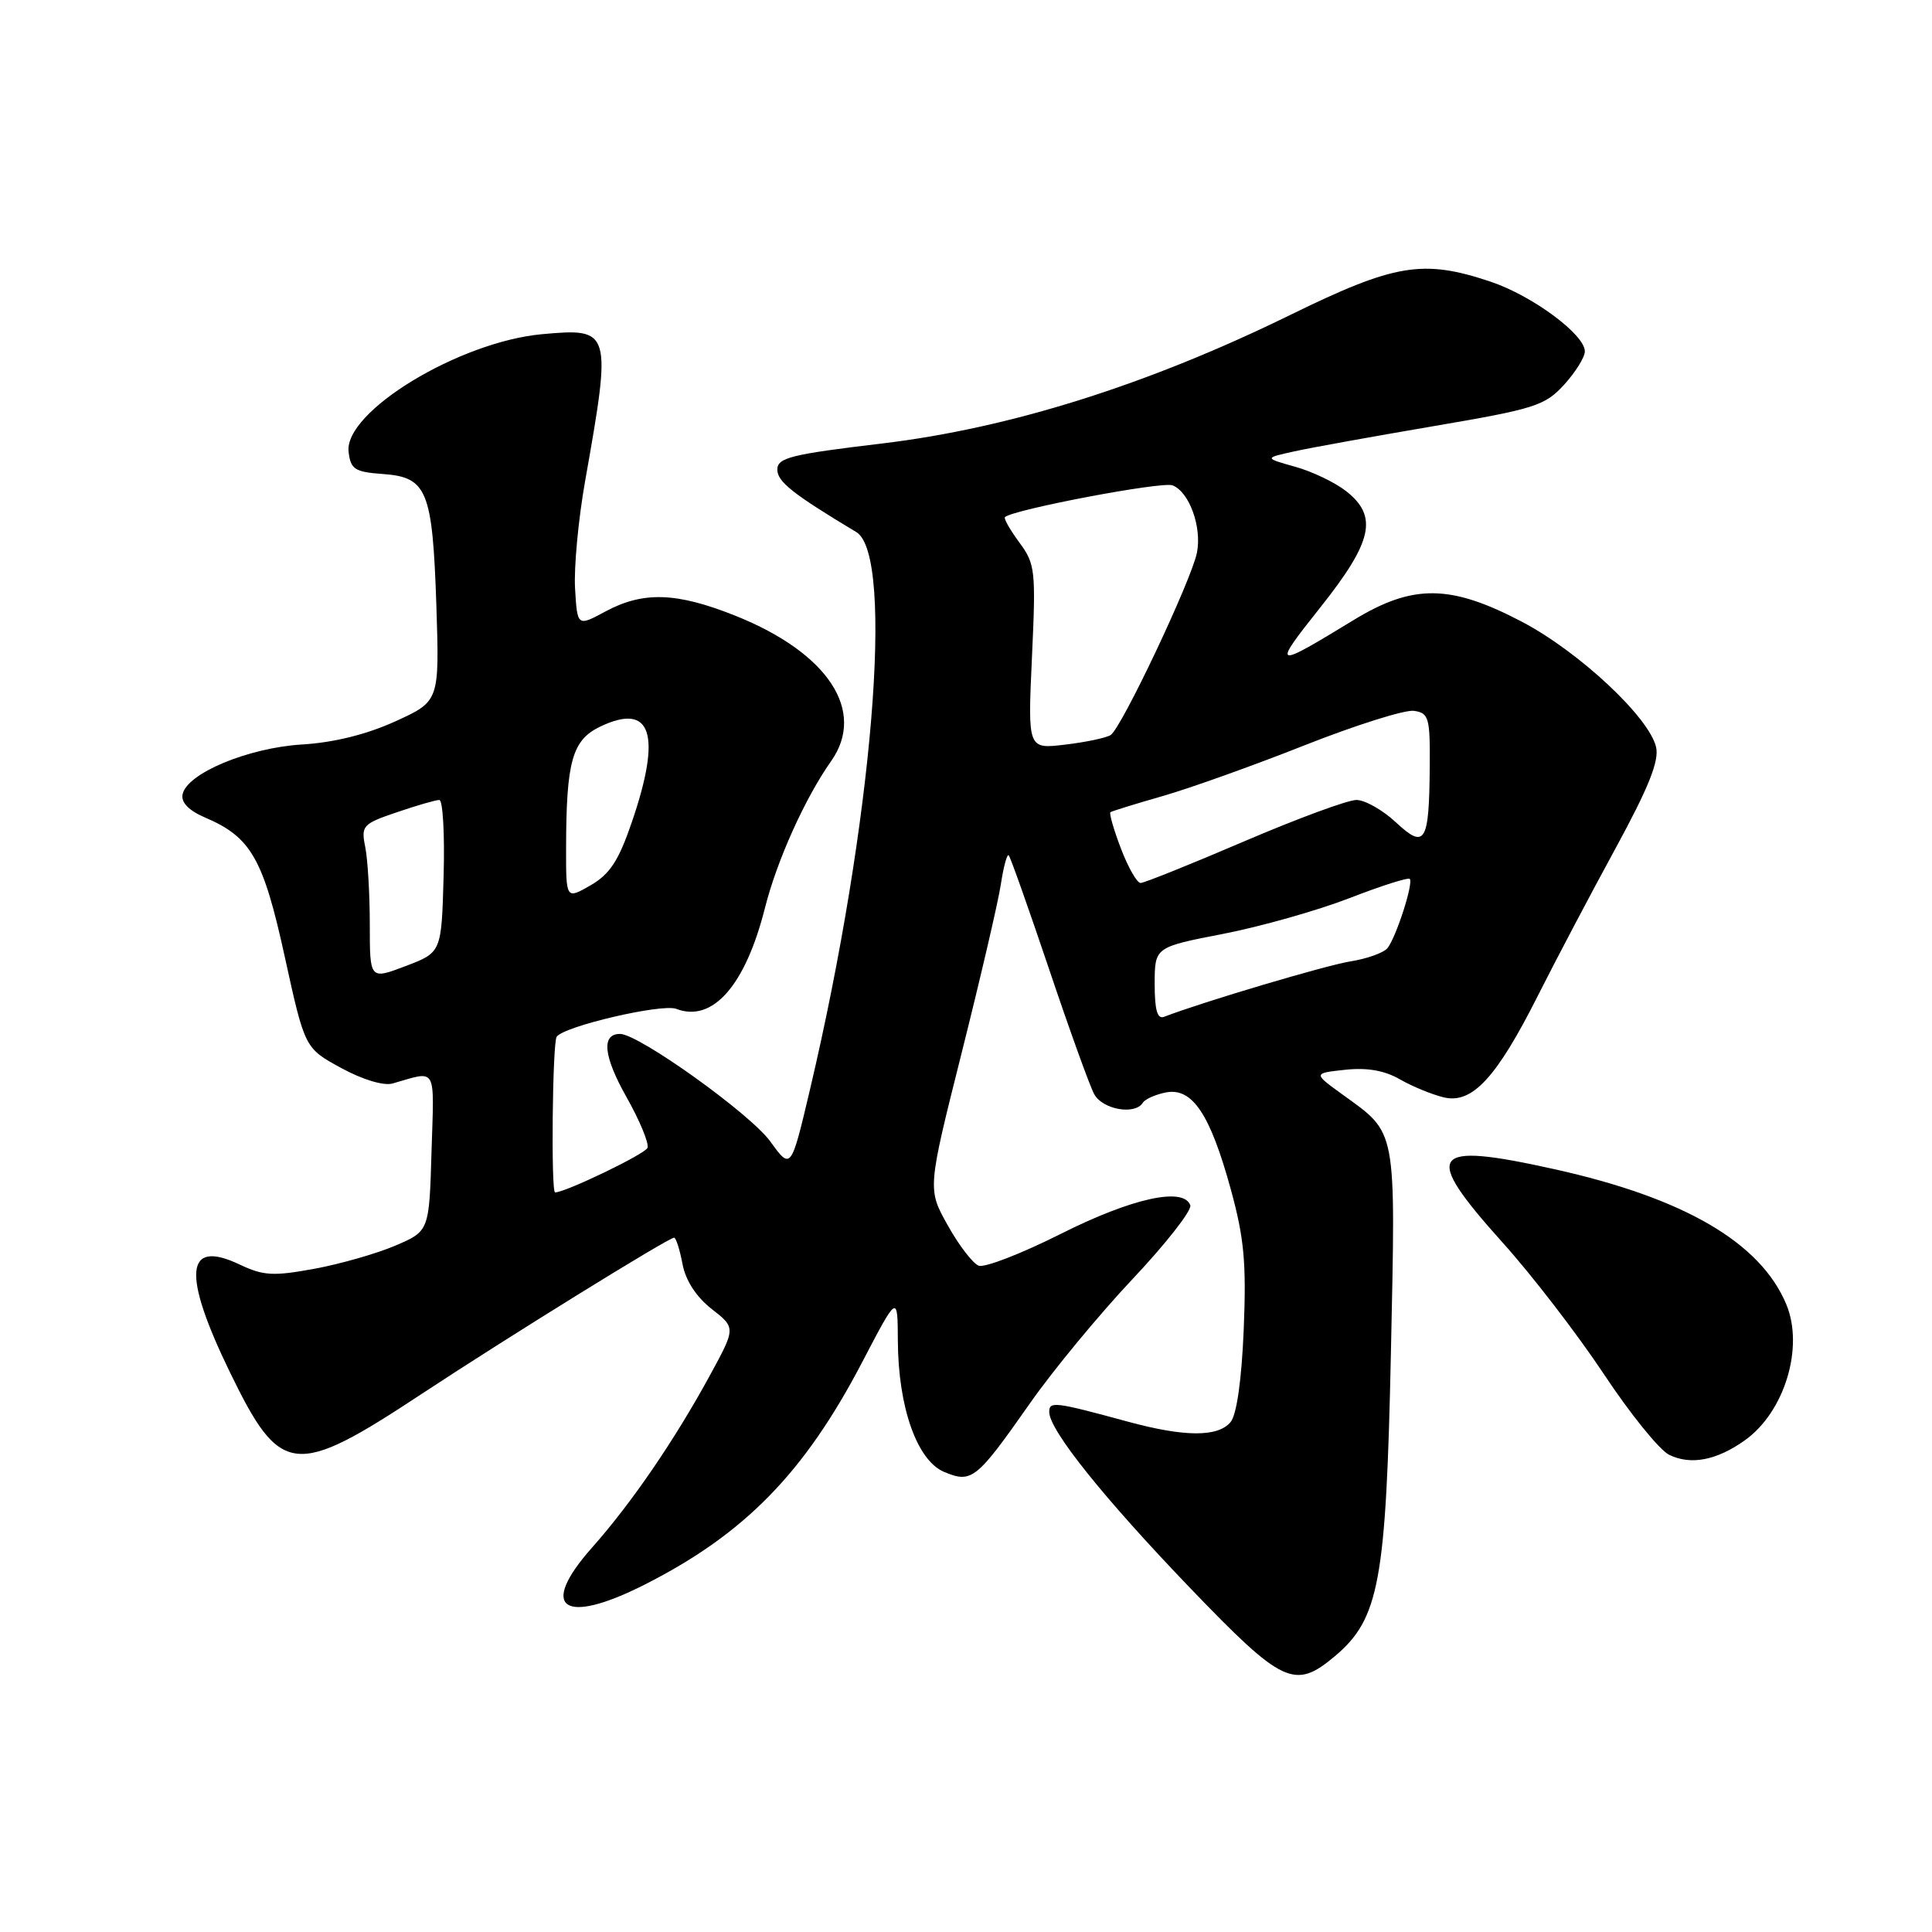 <?xml version="1.0" encoding="UTF-8" standalone="no"?>
<!DOCTYPE svg PUBLIC "-//W3C//DTD SVG 1.1//EN" "http://www.w3.org/Graphics/SVG/1.1/DTD/svg11.dtd" >
<svg xmlns="http://www.w3.org/2000/svg" xmlns:xlink="http://www.w3.org/1999/xlink" version="1.1" viewBox="0 0 256 256">
 <g >
 <path fill="currentColor"
d=" M 176.87 219.46 C 182.75 214.51 183.66 209.59 184.30 179.38 C 184.94 149.12 185.16 150.30 177.89 145.03 C 173.99 142.21 173.99 142.21 178.25 141.75 C 181.15 141.44 183.45 141.84 185.50 143.02 C 187.15 143.97 189.77 145.04 191.32 145.41 C 195.09 146.30 198.30 142.81 203.82 131.85 C 206.13 127.26 210.72 118.55 214.02 112.50 C 218.45 104.36 219.86 100.85 219.44 99.00 C 218.54 95.06 209.27 86.39 201.69 82.40 C 192.18 77.41 187.22 77.36 179.33 82.18 C 168.69 88.67 168.50 88.60 174.93 80.51 C 181.89 71.75 182.63 68.43 178.37 65.08 C 176.92 63.94 173.89 62.48 171.62 61.85 C 167.50 60.69 167.50 60.69 171.50 59.81 C 173.70 59.32 182.03 57.82 190.00 56.46 C 203.38 54.18 204.71 53.76 207.25 50.98 C 208.76 49.32 210.00 47.33 210.00 46.56 C 210.00 44.33 203.04 39.18 197.53 37.33 C 188.56 34.32 184.84 34.94 170.97 41.73 C 152.07 50.99 133.84 56.73 116.91 58.76 C 104.76 60.21 103.00 60.65 103.00 62.23 C 103.00 63.83 105.08 65.47 113.46 70.50 C 118.58 73.58 115.65 109.01 107.35 144.27 C 104.81 155.04 104.81 155.04 102.07 151.25 C 99.41 147.58 84.63 137.00 82.16 137.00 C 79.65 137.00 79.96 139.95 83.02 145.38 C 84.76 148.46 86.01 151.48 85.80 152.09 C 85.54 152.89 74.93 158.00 73.55 158.00 C 73.00 158.00 73.20 138.23 73.76 137.38 C 74.68 135.99 87.71 132.95 89.61 133.68 C 94.43 135.53 98.77 130.59 101.37 120.27 C 102.96 113.98 106.68 105.74 110.13 100.85 C 114.80 94.22 109.73 86.51 97.47 81.60 C 89.67 78.48 85.25 78.33 80.25 81.01 C 76.50 83.03 76.50 83.03 76.20 78.01 C 76.03 75.25 76.63 68.83 77.53 63.75 C 81.08 43.72 81.00 43.45 71.84 44.28 C 60.84 45.28 45.58 54.55 46.19 59.86 C 46.46 62.19 47.00 62.54 50.75 62.81 C 56.60 63.23 57.31 64.99 57.82 80.21 C 58.23 92.92 58.23 92.92 52.37 95.59 C 48.57 97.32 44.21 98.40 40.00 98.65 C 32.86 99.09 24.72 102.49 24.19 105.27 C 23.98 106.34 25.03 107.41 27.18 108.33 C 33.26 110.92 34.89 113.77 37.74 126.81 C 40.39 138.89 40.39 138.89 45.20 141.51 C 48.04 143.06 50.83 143.90 52.01 143.57 C 57.98 141.87 57.53 141.08 57.18 152.57 C 56.87 163.13 56.87 163.13 52.39 165.05 C 49.93 166.10 45.09 167.49 41.65 168.12 C 36.21 169.12 34.90 169.05 31.74 167.55 C 24.52 164.12 24.11 168.75 30.47 181.84 C 37.18 195.63 39.00 195.83 55.86 184.71 C 67.31 177.16 88.58 164.00 89.32 164.00 C 89.57 164.00 90.07 165.56 90.43 167.46 C 90.84 169.67 92.23 171.81 94.28 173.43 C 97.50 175.94 97.50 175.94 94.08 182.22 C 89.38 190.84 83.71 199.13 78.47 205.04 C 71.30 213.11 74.61 215.45 85.44 209.96 C 98.67 203.26 106.58 195.16 114.22 180.54 C 118.94 171.50 118.94 171.50 118.97 177.64 C 119.01 186.48 121.52 193.56 125.13 195.05 C 128.77 196.56 129.38 196.07 136.52 185.88 C 139.55 181.56 145.65 174.17 150.08 169.47 C 154.51 164.77 157.95 160.37 157.72 159.71 C 156.85 157.24 149.98 158.76 140.57 163.49 C 135.36 166.11 130.46 168.01 129.68 167.71 C 128.90 167.41 127.05 165.00 125.58 162.36 C 122.89 157.56 122.89 157.56 127.42 139.53 C 129.91 129.61 132.25 119.57 132.61 117.22 C 132.97 114.86 133.44 113.11 133.66 113.33 C 133.88 113.55 136.27 120.30 138.98 128.33 C 141.68 136.36 144.38 143.85 144.98 144.97 C 146.08 147.02 150.39 147.79 151.43 146.12 C 151.73 145.64 153.11 145.02 154.51 144.75 C 157.99 144.09 160.35 147.63 163.08 157.57 C 164.86 164.05 165.16 167.31 164.80 176.15 C 164.52 182.87 163.87 187.45 163.06 188.43 C 161.39 190.44 156.97 190.42 149.46 188.38 C 139.72 185.73 139.00 185.64 139.03 187.13 C 139.09 189.56 146.24 198.48 157.66 210.38 C 169.96 223.18 171.55 223.93 176.87 219.46 Z  M 231.20 190.85 C 236.47 187.10 239.08 178.51 236.68 172.80 C 233.25 164.63 223.15 158.74 206.00 154.93 C 189.38 151.24 188.36 152.68 199.08 164.62 C 202.98 168.95 209.02 176.80 212.51 182.06 C 215.99 187.32 219.89 192.14 221.17 192.77 C 224.03 194.17 227.47 193.51 231.20 190.85 Z  M 153.00 130.36 C 153.01 125.50 153.01 125.50 162.09 123.74 C 167.08 122.77 174.59 120.64 178.78 119.02 C 182.97 117.39 186.58 116.24 186.80 116.46 C 187.32 116.98 185.01 124.16 183.85 125.63 C 183.36 126.24 181.15 127.04 178.93 127.39 C 175.66 127.92 159.46 132.73 154.25 134.73 C 153.35 135.08 153.00 133.84 153.00 130.36 Z  M 49.00 122.53 C 49.00 118.53 48.73 113.90 48.40 112.25 C 47.83 109.41 48.04 109.17 52.58 107.63 C 55.21 106.73 57.74 106.00 58.21 106.00 C 58.68 106.00 58.94 110.55 58.78 116.10 C 58.50 126.20 58.50 126.20 53.75 128.01 C 49.00 129.81 49.00 129.81 49.00 122.53 Z  M 75.01 112.34 C 75.03 100.85 75.82 98.05 79.55 96.27 C 86.33 93.04 87.72 97.28 83.71 108.97 C 81.97 114.06 80.81 115.83 78.25 117.31 C 75.00 119.18 75.00 119.18 75.01 112.34 Z  M 148.53 112.44 C 147.57 109.93 146.95 107.76 147.14 107.62 C 147.34 107.48 150.43 106.52 154.00 105.50 C 157.57 104.48 166.06 101.45 172.85 98.76 C 179.64 96.08 186.16 94.02 187.35 94.19 C 189.32 94.47 189.50 95.08 189.45 101.52 C 189.37 111.70 188.84 112.58 184.95 108.95 C 183.21 107.33 180.86 106.00 179.73 106.00 C 178.59 106.00 171.89 108.47 164.82 111.50 C 157.76 114.53 151.60 117.00 151.13 117.00 C 150.66 117.00 149.49 114.95 148.53 112.44 Z  M 136.74 87.08 C 137.27 75.57 137.18 74.73 135.06 71.87 C 133.83 70.20 132.98 68.70 133.16 68.52 C 134.22 67.52 153.97 63.77 155.36 64.31 C 157.58 65.16 159.28 69.84 158.60 73.24 C 157.87 76.89 148.58 96.53 147.16 97.40 C 146.55 97.78 143.83 98.35 141.11 98.67 C 136.18 99.26 136.18 99.26 136.74 87.08 Z "/>
</g>
</svg>